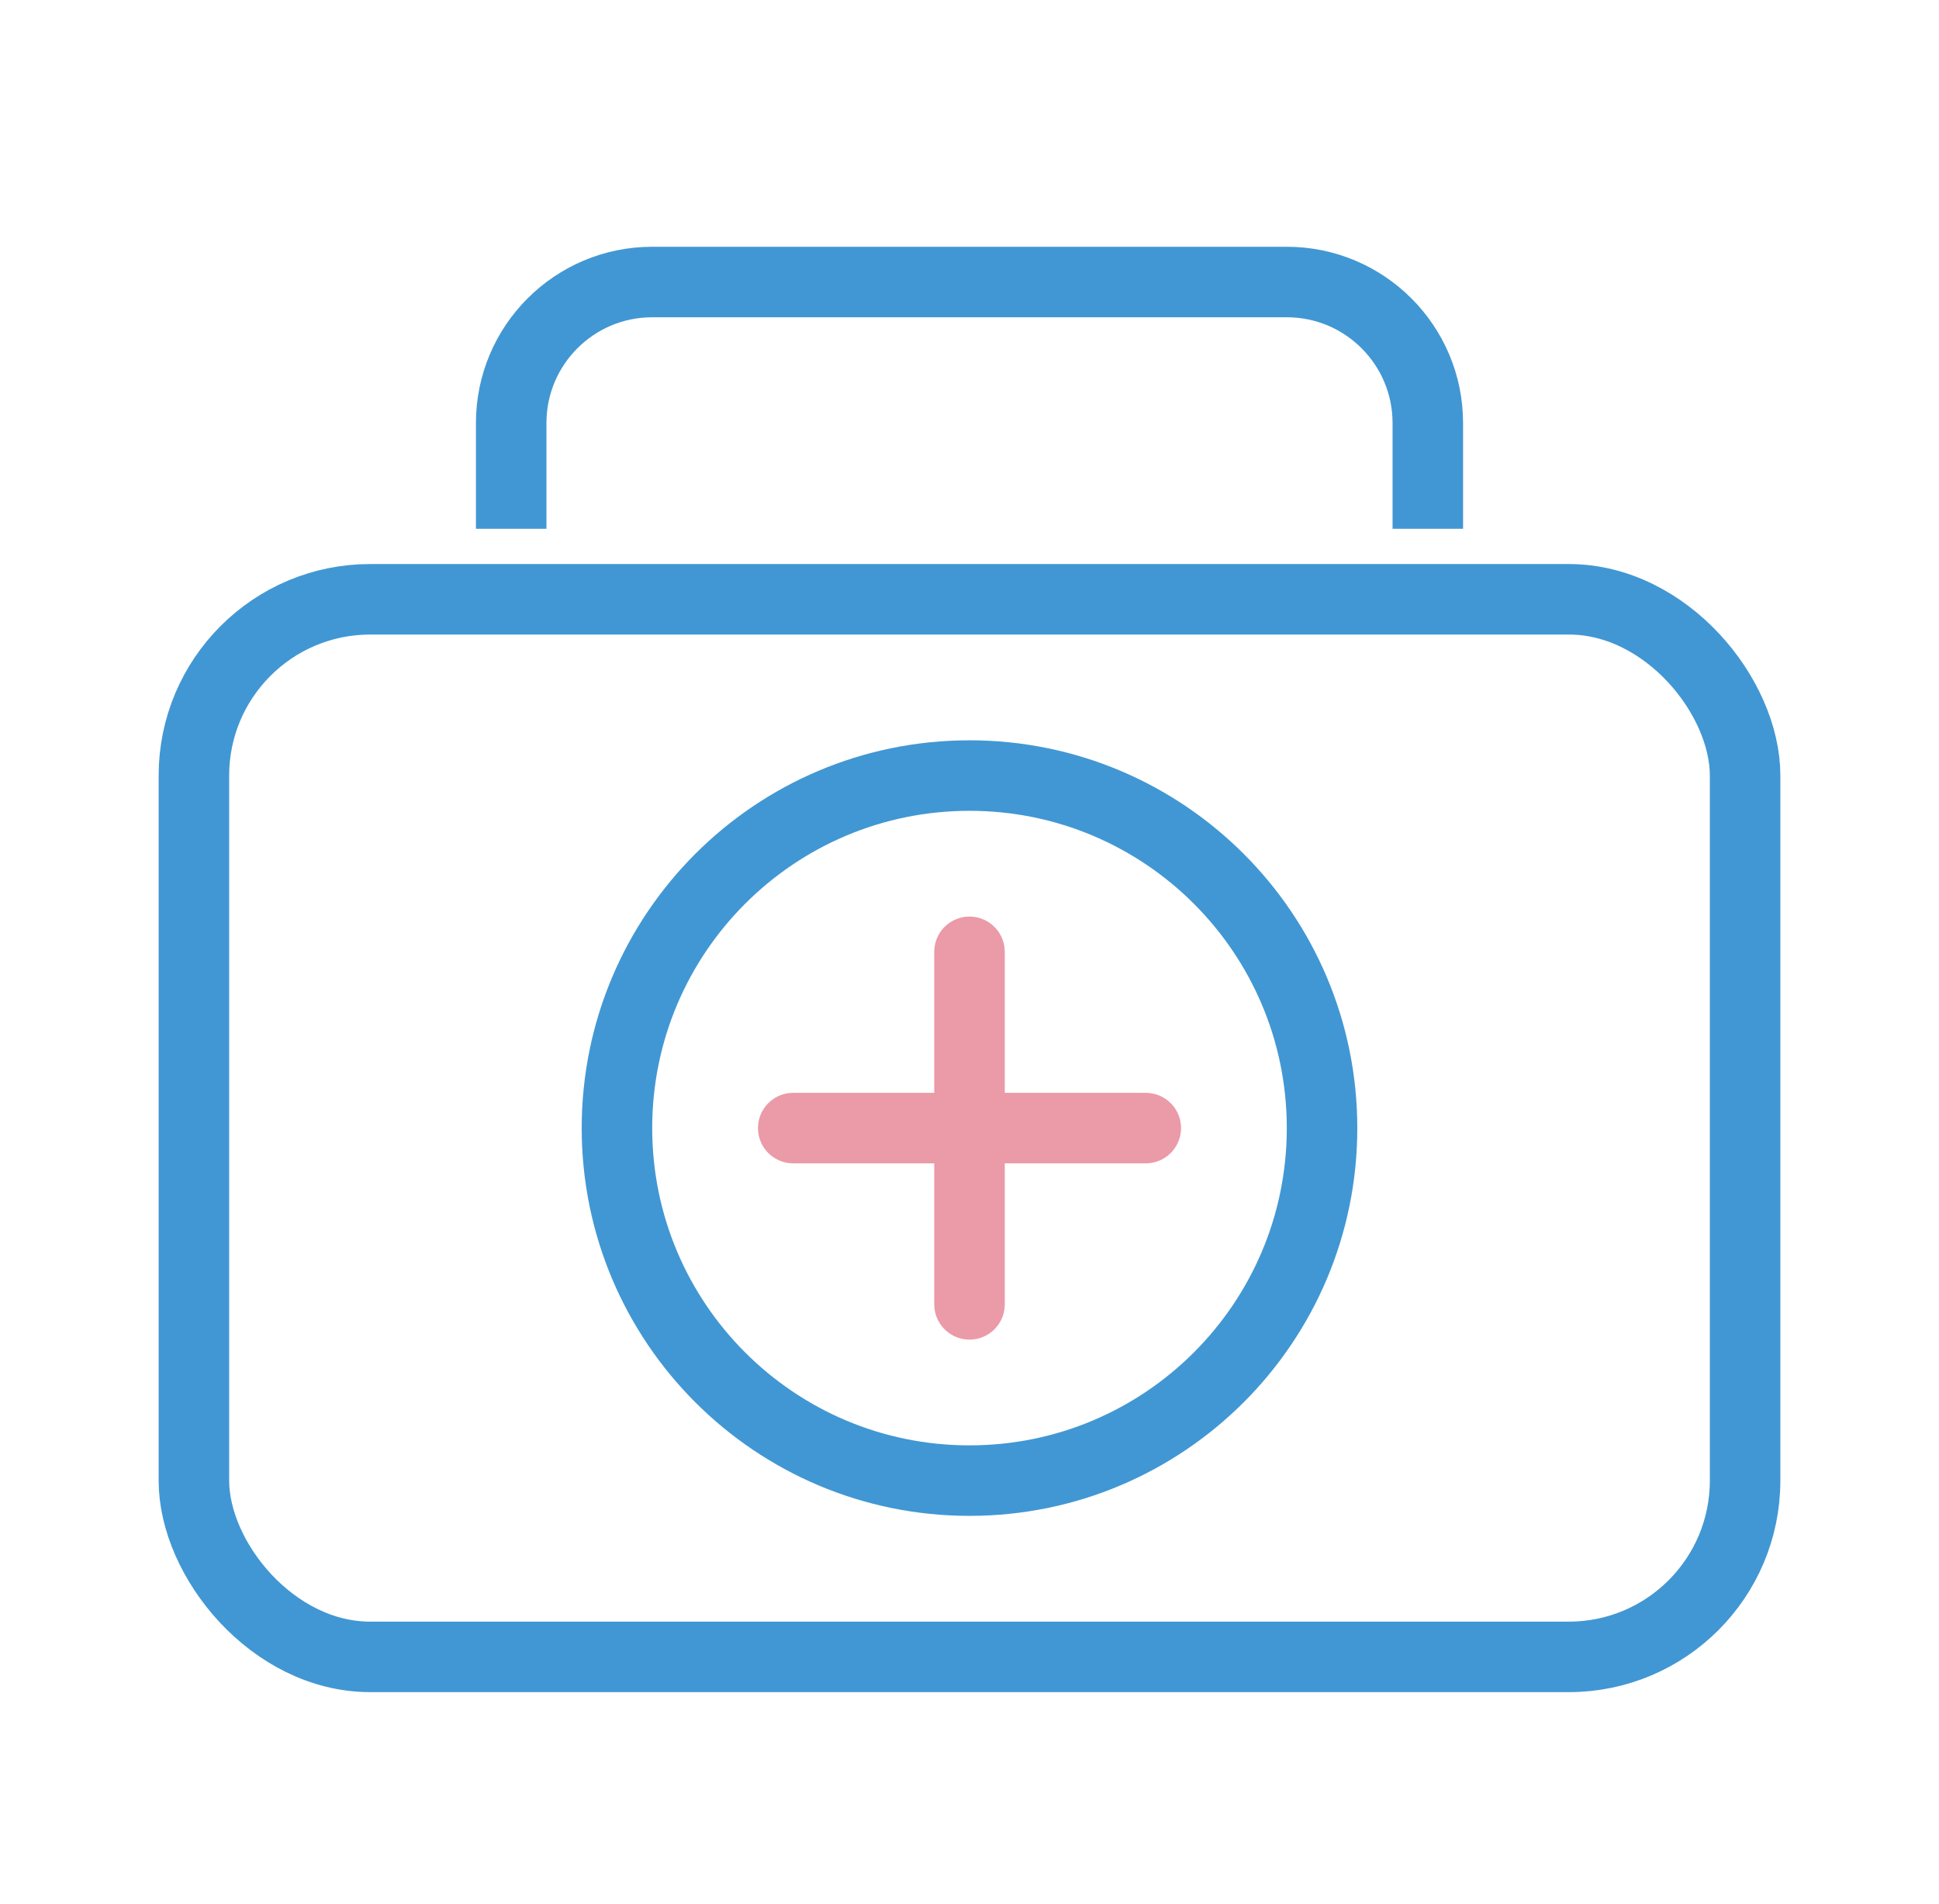 <svg width="55" height="54" viewBox="0 0 55 54" fill="none" xmlns="http://www.w3.org/2000/svg">
<rect x="5.5" y="17" width="44" height="30" rx="5" stroke="#4197D3" stroke-width="2"/>
<path d="M40.5 15V12C40.5 9.791 38.709 8 36.5 8H18.5C16.291 8 14.5 9.791 14.5 12V15" stroke="#4197D3" stroke-width="2"/>
<path d="M27.5 27V37" stroke="#EB9AA7" stroke-width="2" stroke-linecap="round" stroke-linejoin="round"/>
<path d="M22.5 32H32.5" stroke="#EB9AA7" stroke-width="2" stroke-linecap="round" stroke-linejoin="round"/>
<path d="M27.5 42C33.023 42 37.5 37.523 37.5 32C37.5 26.477 33.023 22 27.5 22C21.977 22 17.5 26.477 17.5 32C17.5 37.523 21.977 42 27.5 42Z" stroke="#4197D3" stroke-width="2" stroke-linecap="round" stroke-linejoin="round"/>
</svg>

